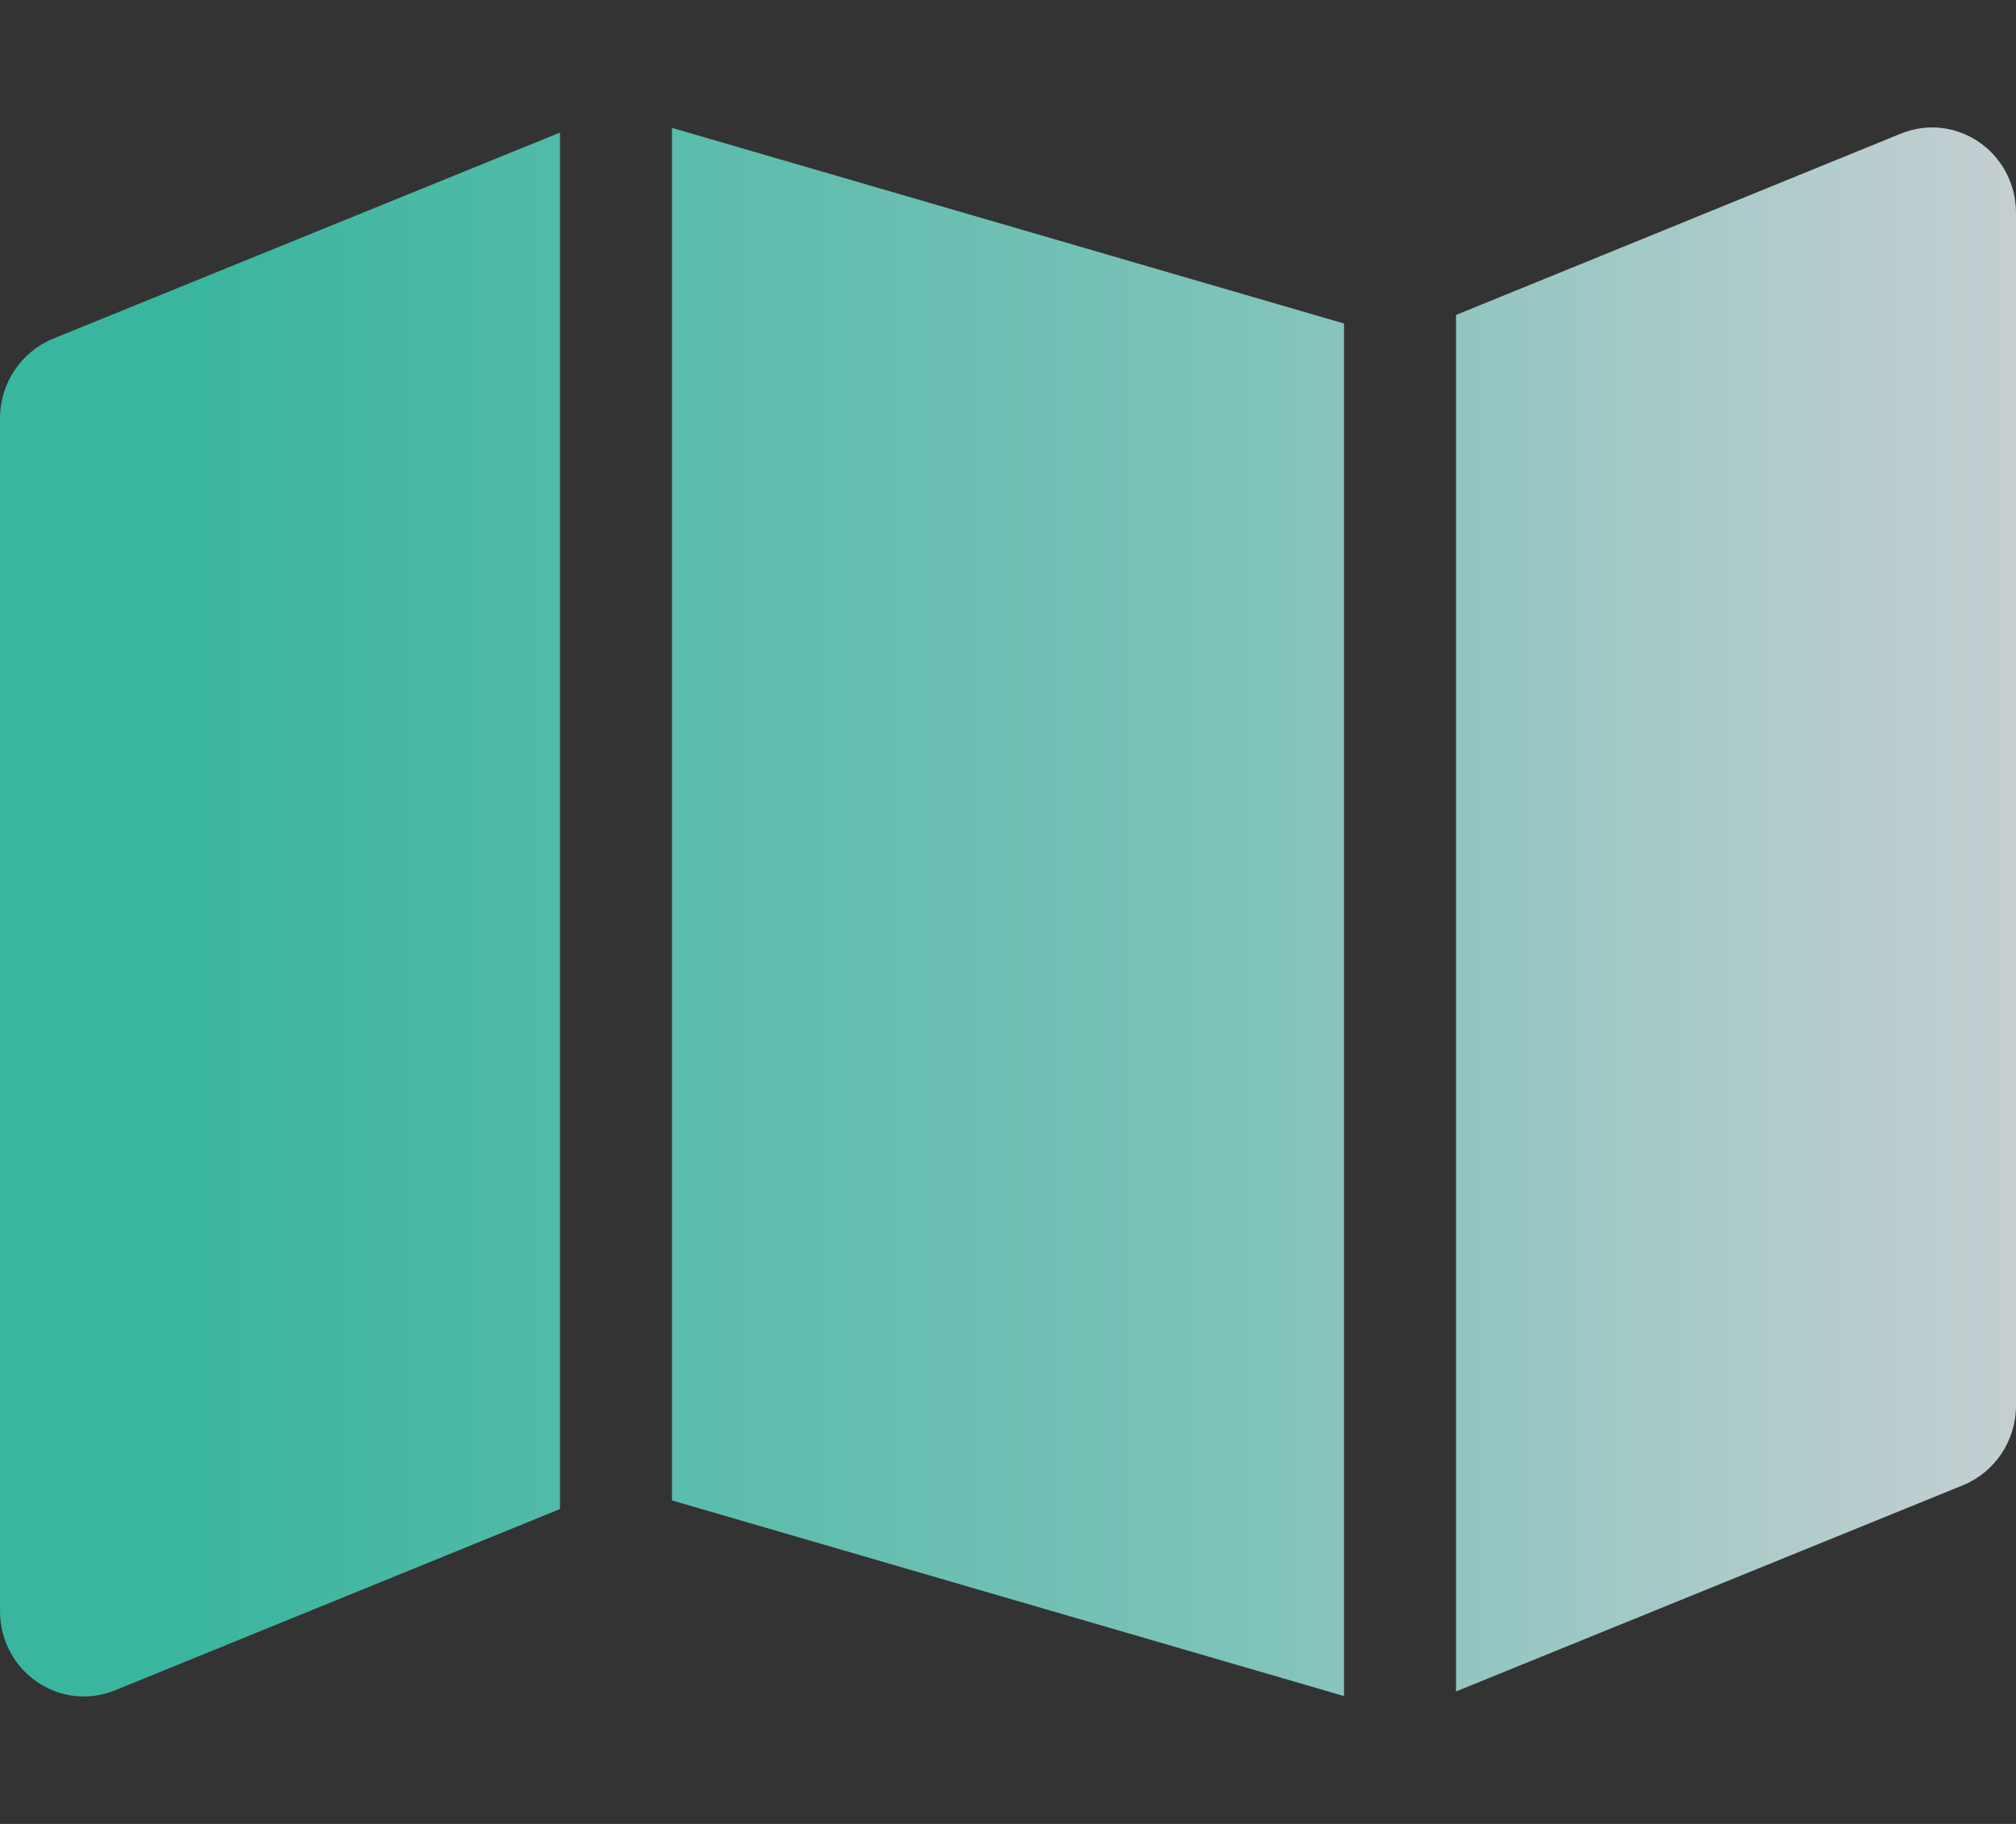<svg width="21" height="19" viewBox="0 0 21 19" fill="none" xmlns="http://www.w3.org/2000/svg">
<rect x="0" y="0" width="21" height="19" fill="#333333" stroke="none"/>
<path d="M14 17.668L7 15.63V1.332L14 3.37V17.668ZM15.167 17.623V3.281L19.8 1.392C20.377 1.158 21 1.588 21 2.219V14.643C21 15.007 20.781 15.334 20.45 15.471L15.167 17.62V17.623ZM0.551 3.529L5.833 1.381V15.72L1.199 17.608C0.623 17.842 0 17.412 0 16.781V4.357C0 3.993 0.219 3.666 0.551 3.529Z" fill="url(#paint0_linear_178_68)" fill-opacity="0.85"/>
<defs>
<linearGradient id="paint0_linear_178_68" x1="23.471" y1="17.673" x2="-2.059" y2="17.673" gradientUnits="userSpaceOnUse">
<stop stop-color="#F9EEF6"/>
<stop offset="0.406" stop-color="#8CDCD2"/>
<stop offset="0.844" stop-color="#3BCCB2"/>
</linearGradient>
</defs>
</svg>
